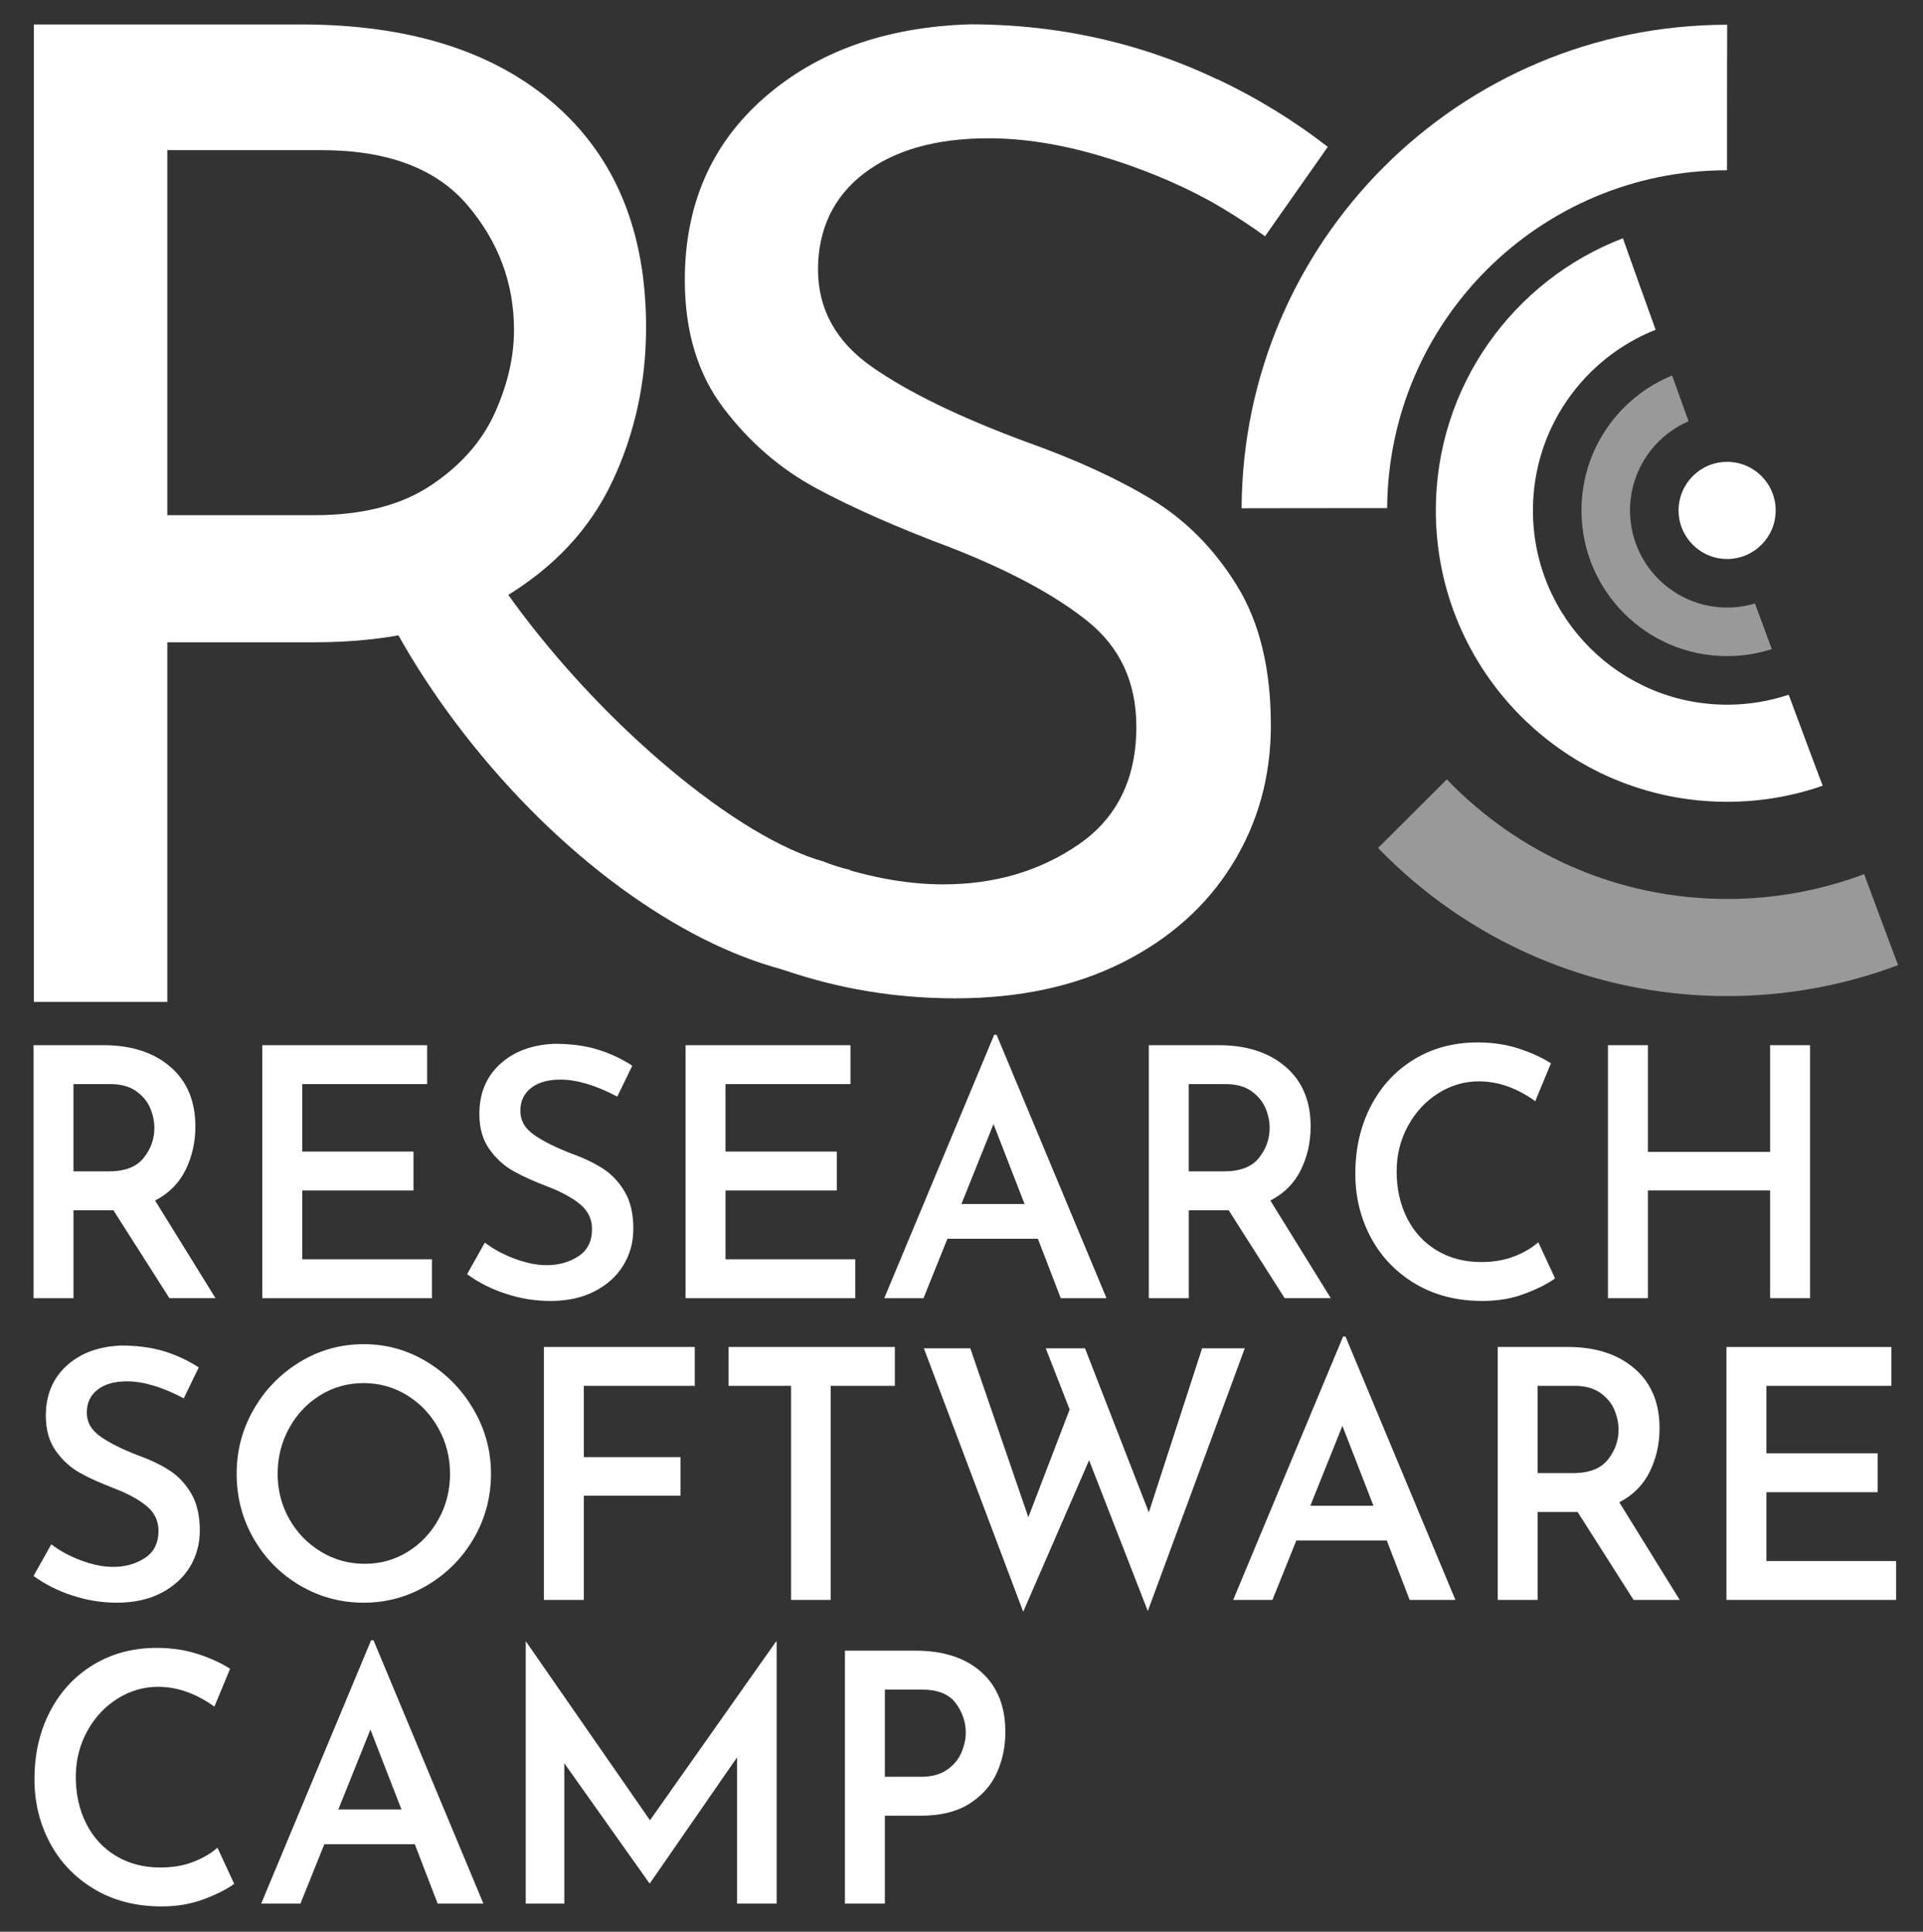 <?xml version="1.0" encoding="UTF-8"?>
<svg id="Layer_1" data-name="Layer 1" xmlns="http://www.w3.org/2000/svg" viewBox="0 0 1406 1412">
  <rect x="0" y="0" width="1406" height="1412" fill="#333333" stroke="none"/>
  <defs>
    <style>
      .cls-1, .cls-2 {
        fill: #fff;
      }

      .cls-2 {
        opacity: .5;
      }
    </style>
  </defs>
  <path class="cls-1" d="m904.37,427.99c-16.56-26.79-37.34-47.78-62.33-62.96-25-15.17-55.68-29.21-92.03-42.13-48.69-18.07-86.19-36.32-112.48-54.73s-39.44-42.14-39.44-71.19,11.2-53.11,33.6-70.22c22.4-17.1,52.74-25.67,91.06-25.67,25.32,0,52.25,4.21,80.83,12.59,28.56,8.4,55.51,19.37,80.83,32.93l36.03-72.65c-64.93-37.44-135.37-56.18-211.33-56.18-61.69,1.94-111.84,19.86-150.46,53.76-38.64,33.9-57.95,78.31-57.95,133.19,0,37.46,9.4,68.62,28.24,93.47,18.82,24.87,41.39,44.41,67.68,58.6,26.29,14.21,59.24,28.74,98.85,43.59,42.85,16.8,76.12,34.72,99.82,53.76,23.69,19.05,35.55,44.72,35.55,77,0,38.11-14.12,66.83-42.36,86.21-28.24,19.37-61.2,29.06-98.85,29.06-27.91,0-57.91-5.77-89.96-17.26-10.38,13.96-20.85,27.87-31.31,41.77-7.11,9.44-14.22,18.87-21.37,28.28,8.36,3.41,16.94,6.64,25.77,9.69,40.25,13.88,82.12,20.83,125.63,20.83,46.75,0,87.48-8.72,122.22-26.15,34.72-17.44,61.51-41.32,80.34-71.68,18.82-30.34,28.24-64.25,28.24-101.71,0-41.32-8.28-75.39-24.83-102.19Z"/>
  <path class="cls-2" d="m1362.95,638.92c-31.15,11.74-64.9,18.17-100.16,18.17-80.55,0-153.26-33.54-204.94-87.41-8.37,8.37-16.75,16.73-25.13,25.09-8.38,8.35-16.77,16.7-25.17,25.04,64.55,66.76,155.05,108.27,255.24,108.27,43.99,0,86.11-8.01,124.98-22.63-8.35-22.15-16.61-44.34-24.83-66.54Z"/>
  <path class="cls-1" d="m1262.73,53.59c.02-11.83.05-23.67.09-35.5-.01,0-.02,0-.03,0-195.54,0-354.14,158.09-354.99,353.42,11.83-.03,23.67-.05,35.5-.06,11.83-.01,23.67-.02,35.5-.03h0c5.73,0,11.47,0,17.2,0,6.07,0,12.14,0,18.22,0,.83-136.54,111.76-246.97,248.49-246.97,0-3.92,0-7.85,0-11.77,0-7.86,0-15.72,0-23.58h0c0-11.83.02-23.67.04-35.5Z"/>
  <path class="cls-1" d="m1327.11,559.65c-2.32-6.18-4.62-12.37-6.93-18.55h0c-4.14-11.09-8.27-22.19-12.39-33.29-14.14,4.72-29.26,7.28-44.99,7.28-78.43,0-142-63.58-142-142,0-59.96,37.16-111.23,89.71-132.06-4.01-11.14-8.02-22.28-12.01-33.43-3.99-11.14-7.96-22.29-11.93-33.44-79.98,30.67-136.77,108.15-136.77,198.92,0,117.64,95.36,213,213,213,24.48,0,47.99-4.15,69.88-11.76-1.85-4.89-3.71-9.79-5.56-14.68Z"/>
  <path class="cls-2" d="m1283.16,441.11c-6.45,1.93-13.29,2.98-20.37,2.98-39.21,0-71-31.79-71-71,0-29.19,17.62-54.25,42.8-65.16-4.03-11.15-8.04-22.3-12.05-33.46-38.86,15.88-66.25,54.05-66.25,98.62,0,58.82,47.68,106.5,106.5,106.5,11.39,0,22.36-1.8,32.65-5.11-4.1-11.12-8.2-22.24-12.28-33.37Z"/>
  <circle class="cls-1" cx="1262.79" cy="373.09" r="35.5"/>
  <path class="cls-1" d="m568.21,625.35c-50.99-2.46-118.18-42.53-172.82-108.16-30.79-36.98-52.84-76.37-64.98-112.74-9.04,6.4-18.99,10.62-29.86,12.64-9.97,3.64-20.24,5.12-30.81,4.45,19.23,43.39,47.07,88.37,82.73,131.2,72.71,87.33,160.23,144.48,232.46,158.86-10.32-27.91-17.39-56.99-16.71-86.25Z"/>
  <path class="cls-1" d="m601.86,629.65c-29.91-8.42-69.8-31.84-113.85-68.99-65.01-54.83-122.06-125.22-151.76-183.06-3.5,19.9-7.06,39.75-10.78,59.41.18-.95-.01.28-.41,2.62,44.89,60.39,102.12,122.21,164.2,174.56,32.16,27.13,62.86,49.38,91.06,66.53,13.67-15.02,27.49-29.93,41.31-44.84-6.88-1.42-13.47-3.49-19.77-6.23Z"/>
  <path class="cls-1" d="m405.49,76.18c44.59,38.88,66.89,93.22,66.89,163.05,0,40.19-8.22,77.75-24.66,112.66-16.44,34.92-42.92,63.25-79.47,84.98-36.55,21.75-82.64,32.61-138.3,32.61h-107.62v262.86H24.75V17.87h195.14c79.12,0,141,19.44,185.59,58.31Zm-90.53,278.67c21.78-14.5,37.38-32.12,46.77-52.88s14.09-41.02,14.09-60.78c0-34.25-11.41-64.72-34.2-91.41-22.81-26.67-58.34-40.02-106.62-40.02h-112.66v266.81h107.62c34.88,0,63.2-7.23,85-21.73Z"/>
  <g>
    <path class="cls-1" d="m123.86,948.9l-40.93-64.26h-29.2v64.26h-29.2v-184.91h51.17c20.3,0,36.57,5.25,48.8,15.75,12.23,10.5,18.35,25.06,18.35,43.69,0,11.35-2.37,21.89-7.11,31.62-4.74,9.74-12.19,17.23-22.34,22.48l44.18,71.37h-33.7Zm-70.14-92.71h25.96c11.65,0,20.09-3.26,25.33-9.78,5.24-6.52,7.86-13.84,7.86-21.97,0-4.74-1-9.53-3-14.35-2-4.83-5.41-8.97-10.23-12.45-4.83-3.47-11.15-5.21-18.97-5.21h-26.96v63.75Z"/>
    <path class="cls-1" d="m312.31,763.99v28.45h-91.35v49.28h81.37v28.45h-81.37v50.29h94.85v28.45h-124.05v-184.91h120.56Z"/>
    <path class="cls-1" d="m409.65,789.14c-8.99,0-16.1,2.03-21.34,6.1-5.24,4.06-7.86,9.65-7.86,16.76s3.28,12.74,9.86,17.4c6.57,4.66,15.76,9.27,27.58,13.84,8.99,3.22,16.68,6.9,23.09,11.05,6.4,4.15,11.69,9.78,15.85,16.89,4.16,7.11,6.24,16.09,6.24,26.92,0,9.82-2.41,18.71-7.24,26.67-4.83,7.96-11.82,14.31-20.97,19.05-9.15,4.74-19.97,7.11-32.45,7.11-10.98,0-21.8-1.74-32.45-5.21-10.65-3.47-20.14-8.25-28.45-14.35l12.98-23.11c6.15,4.74,13.44,8.68,21.84,11.81,8.4,3.14,16.18,4.7,23.34,4.7,8.82,0,16.55-2.16,23.21-6.48,6.65-4.32,9.98-10.96,9.98-19.94,0-7.11-2.79-13.04-8.36-17.78-5.58-4.74-13.35-9.06-23.34-12.95-10.32-3.89-18.89-7.75-25.71-11.56-6.83-3.81-12.69-9.14-17.6-16-4.91-6.86-7.36-15.45-7.36-25.78,0-15.07,5.03-27.22,15.1-36.45,10.07-9.23,23.34-14.18,39.81-14.86,11.98,0,22.5,1.4,31.57,4.19,9.07,2.79,17.51,6.73,25.33,11.81l-10.98,22.61c-15.64-8.29-29.54-12.45-41.68-12.45Z"/>
    <path class="cls-1" d="m621.81,763.99v28.45h-91.35v49.28h81.37v28.45h-81.37v50.29h94.85v28.45h-124.05v-184.91h120.56Z"/>
    <path class="cls-1" d="m758.84,905.47h-66.14l-17.47,43.43h-28.7l80.37-192.53h1.75l80.37,192.53h-33.45l-16.72-43.43Zm-9.73-25.4l-22.71-58.42-23.46,58.42h46.18Z"/>
    <path class="cls-1" d="m939.29,948.9l-40.93-64.26h-29.2v64.26h-29.2v-184.91h51.17c20.3,0,36.57,5.25,48.8,15.75,12.23,10.5,18.35,25.06,18.35,43.69,0,11.35-2.37,21.89-7.11,31.62-4.74,9.74-12.19,17.23-22.34,22.48l44.18,71.37h-33.7Zm-70.14-92.71h25.96c11.65,0,20.09-3.26,25.33-9.78,5.24-6.52,7.86-13.84,7.86-21.97,0-4.74-1-9.53-3-14.35-2-4.83-5.41-8.97-10.23-12.45-4.83-3.47-11.15-5.21-18.97-5.21h-26.96v63.75Z"/>
    <path class="cls-1" d="m1114.89,945.6c-9.4,3.56-19.68,5.33-30.83,5.33-18.81,0-35.24-4.19-49.3-12.57-14.06-8.38-24.88-19.64-32.45-33.78-7.57-14.14-11.36-29.67-11.36-46.61,0-18.46,3.78-34.96,11.36-49.53,7.57-14.56,18.13-25.95,31.7-34.16,13.56-8.21,28.99-12.32,46.3-12.32,10.65,0,20.51,1.44,29.58,4.32,9.07,2.88,17.1,6.52,24.09,10.92l-11.48,27.69c-13.48-9.65-27.21-14.48-41.18-14.48-10.65,0-20.59,2.92-29.83,8.76-9.24,5.84-16.6,13.8-22.09,23.88-5.49,10.08-8.24,21.13-8.24,33.15,0,12.7,2.54,24.09,7.61,34.16,5.07,10.08,12.31,17.95,21.71,23.62,9.4,5.67,20.26,8.51,32.57,8.51,8.82,0,16.76-1.35,23.84-4.06,7.07-2.71,13.02-6.18,17.85-10.41l12.23,26.42c-5.33,3.9-12.69,7.62-22.09,11.18Z"/>
    <path class="cls-1" d="m1323.43,948.9h-29.2v-78.74h-89.36v78.74h-29.2v-184.91h29.2v77.98h89.36v-77.98h29.2v184.91Z"/>
  </g>
  <path class="cls-1" d="m861.72,134.84c22.48,10.99,43.56,23.6,63.2,37.86l45.9-65.34c-25.48-19.73-52.47-36.21-80.96-49.46-.71,2.13-1.47,4.24-2.28,6.34-1.73,4.82-3.45,9.63-5.18,14.45-6.76,18.76-13.71,37.46-20.67,56.15Z"/>
  <g>
    <path class="cls-1" d="m92.67,1009.69c-8.99,0-16.1,2.03-21.34,6.1-5.24,4.06-7.86,9.65-7.86,16.76s3.28,12.74,9.86,17.4c6.57,4.66,15.76,9.27,27.58,13.84,8.99,3.22,16.68,6.9,23.09,11.05,6.4,4.15,11.69,9.78,15.85,16.89,4.16,7.11,6.24,16.09,6.24,26.92,0,9.82-2.41,18.71-7.24,26.67-4.83,7.96-11.82,14.31-20.97,19.05-9.15,4.74-19.97,7.11-32.45,7.11-10.98,0-21.8-1.74-32.45-5.21-10.65-3.47-20.14-8.25-28.45-14.35l12.98-23.11c6.15,4.74,13.44,8.68,21.84,11.81,8.4,3.14,16.18,4.7,23.34,4.7,8.82,0,16.55-2.16,23.21-6.48,6.65-4.32,9.98-10.96,9.98-19.94,0-7.11-2.79-13.04-8.36-17.78-5.58-4.74-13.35-9.06-23.34-12.95-10.32-3.89-18.89-7.75-25.71-11.56-6.83-3.81-12.69-9.14-17.6-16-4.91-6.86-7.36-15.45-7.36-25.78,0-15.07,5.03-27.22,15.1-36.45,10.07-9.23,23.34-14.18,39.81-14.86,11.98,0,22.5,1.4,31.57,4.19,9.07,2.79,17.51,6.73,25.33,11.81l-10.98,22.61c-15.64-8.29-29.54-12.45-41.68-12.45Z"/>
    <path class="cls-1" d="m185.52,1030.14c8.32-14.48,19.59-26.03,33.82-34.67,14.23-8.64,29.74-12.95,46.55-12.95s32.07,4.32,46.3,12.95c14.23,8.64,25.58,20.24,34.07,34.8,8.49,14.57,12.73,30.23,12.73,46.99s-4.2,32.85-12.6,47.24c-8.41,14.39-19.76,25.82-34.07,34.29-14.31,8.47-29.79,12.7-46.43,12.7s-32.32-4.19-46.55-12.57c-14.23-8.38-25.5-19.77-33.82-34.16-8.32-14.39-12.48-30.23-12.48-47.5s4.16-32.64,12.48-47.12Zm25.96,80.14c5.65,9.99,13.35,17.95,23.09,23.88,9.73,5.93,20.42,8.89,32.07,8.89s21.96-2.92,31.45-8.76c9.48-5.84,17.01-13.8,22.59-23.88,5.57-10.07,8.36-21.12,8.36-33.15s-2.83-23.11-8.49-33.27c-5.66-10.16-13.31-18.2-22.96-24.13-9.65-5.92-20.22-8.89-31.7-8.89s-22.26,2.96-31.82,8.89c-9.57,5.93-17.14,13.97-22.71,24.13-5.58,10.16-8.36,21.25-8.36,33.27s2.83,23.03,8.49,33.02Z"/>
    <path class="cls-1" d="m508,984.55v28.45h-81.12v52.07h70.64v28.19h-70.64v76.2h-29.2v-184.91h110.32Z"/>
    <path class="cls-1" d="m654.27,984.55v28.45h-46.92v156.46h-28.95v-156.46h-45.68v-28.45h121.56Z"/>
    <path class="cls-1" d="m839.22,1177.59l-42.93-110.24-48.17,110.74-72.63-192.53h33.95l42.43,123.44,30.2-78.74-17.47-44.7h28.7l46.67,119.89,38.94-119.89h31.2l-70.89,192.02Z"/>
    <path class="cls-1" d="m1013.94,1126.03h-66.14l-17.47,43.43h-28.7l80.37-192.53h1.75l80.37,192.53h-33.45l-16.72-43.43Zm-9.73-25.4l-22.71-58.42-23.46,58.42h46.18Z"/>
    <path class="cls-1" d="m1194.4,1169.46l-40.93-64.26h-29.2v64.26h-29.2v-184.91h51.17c20.3,0,36.57,5.25,48.8,15.75,12.23,10.5,18.35,25.06,18.35,43.69,0,11.35-2.37,21.89-7.11,31.62-4.74,9.74-12.19,17.23-22.34,22.48l44.18,71.37h-33.7Zm-70.14-92.71h25.96c11.65,0,20.09-3.26,25.33-9.78,5.24-6.52,7.86-13.84,7.86-21.97,0-4.74-1-9.53-3-14.35-2-4.83-5.41-8.97-10.23-12.45-4.83-3.47-11.15-5.21-18.97-5.21h-26.96v63.75Z"/>
    <path class="cls-1" d="m1382.85,984.55v28.45h-91.35v49.28h81.37v28.45h-81.37v50.29h94.85v28.45h-124.05v-184.91h120.56Z"/>
  </g>
  <g>
    <path class="cls-1" d="m149.15,1388.16c-9.4,3.56-19.68,5.33-30.83,5.33-18.81,0-35.24-4.19-49.3-12.57-14.06-8.38-24.88-19.64-32.45-33.78-7.57-14.14-11.36-29.67-11.36-46.61,0-18.46,3.78-34.96,11.36-49.53,7.57-14.56,18.13-25.95,31.7-34.16,13.56-8.21,28.99-12.32,46.3-12.32,10.65,0,20.51,1.44,29.58,4.32,9.07,2.88,17.1,6.52,24.09,10.92l-11.48,27.69c-13.48-9.65-27.21-14.48-41.18-14.48-10.65,0-20.59,2.92-29.83,8.76-9.24,5.84-16.6,13.8-22.09,23.88-5.49,10.08-8.24,21.13-8.24,33.15,0,12.7,2.54,24.09,7.61,34.16,5.07,10.08,12.31,17.95,21.71,23.62,9.4,5.67,20.26,8.51,32.57,8.51,8.82,0,16.76-1.35,23.84-4.06,7.07-2.71,13.02-6.18,17.85-10.41l12.23,26.42c-5.33,3.9-12.69,7.62-22.09,11.18Z"/>
    <path class="cls-1" d="m303.27,1348.03h-66.14l-17.47,43.43h-28.7l80.37-192.53h1.75l80.37,192.53h-33.45l-16.72-43.43Zm-9.73-25.4l-22.71-58.42-23.46,58.42h46.18Z"/>
    <path class="cls-1" d="m567.85,1199.94v191.52h-28.95v-106.93l-63.65,91.95h-.5l-62.15-87.63v102.62h-28.21v-191.52h.25l90.6,130.56,92.1-130.56h.5Z"/>
    <path class="cls-1" d="m717.61,1222.3c11.64,10.5,17.47,25.06,17.47,43.69,0,10.67-2.08,20.62-6.24,29.84-4.16,9.23-10.86,16.76-20.09,22.61-9.24,5.84-21.09,8.76-35.57,8.76h-26.21v64.26h-29.2v-184.91h51.42c20.63,0,36.77,5.25,48.42,15.75Zm-25.08,71.25c4.91-3.47,8.4-7.7,10.48-12.7,2.08-4.99,3.12-9.78,3.12-14.35,0-7.79-2.46-14.99-7.36-21.59-4.91-6.6-13.19-9.91-24.83-9.91h-26.96v63.75h26.21c7.99,0,14.43-1.73,19.34-5.21Z"/>
  </g>
</svg>